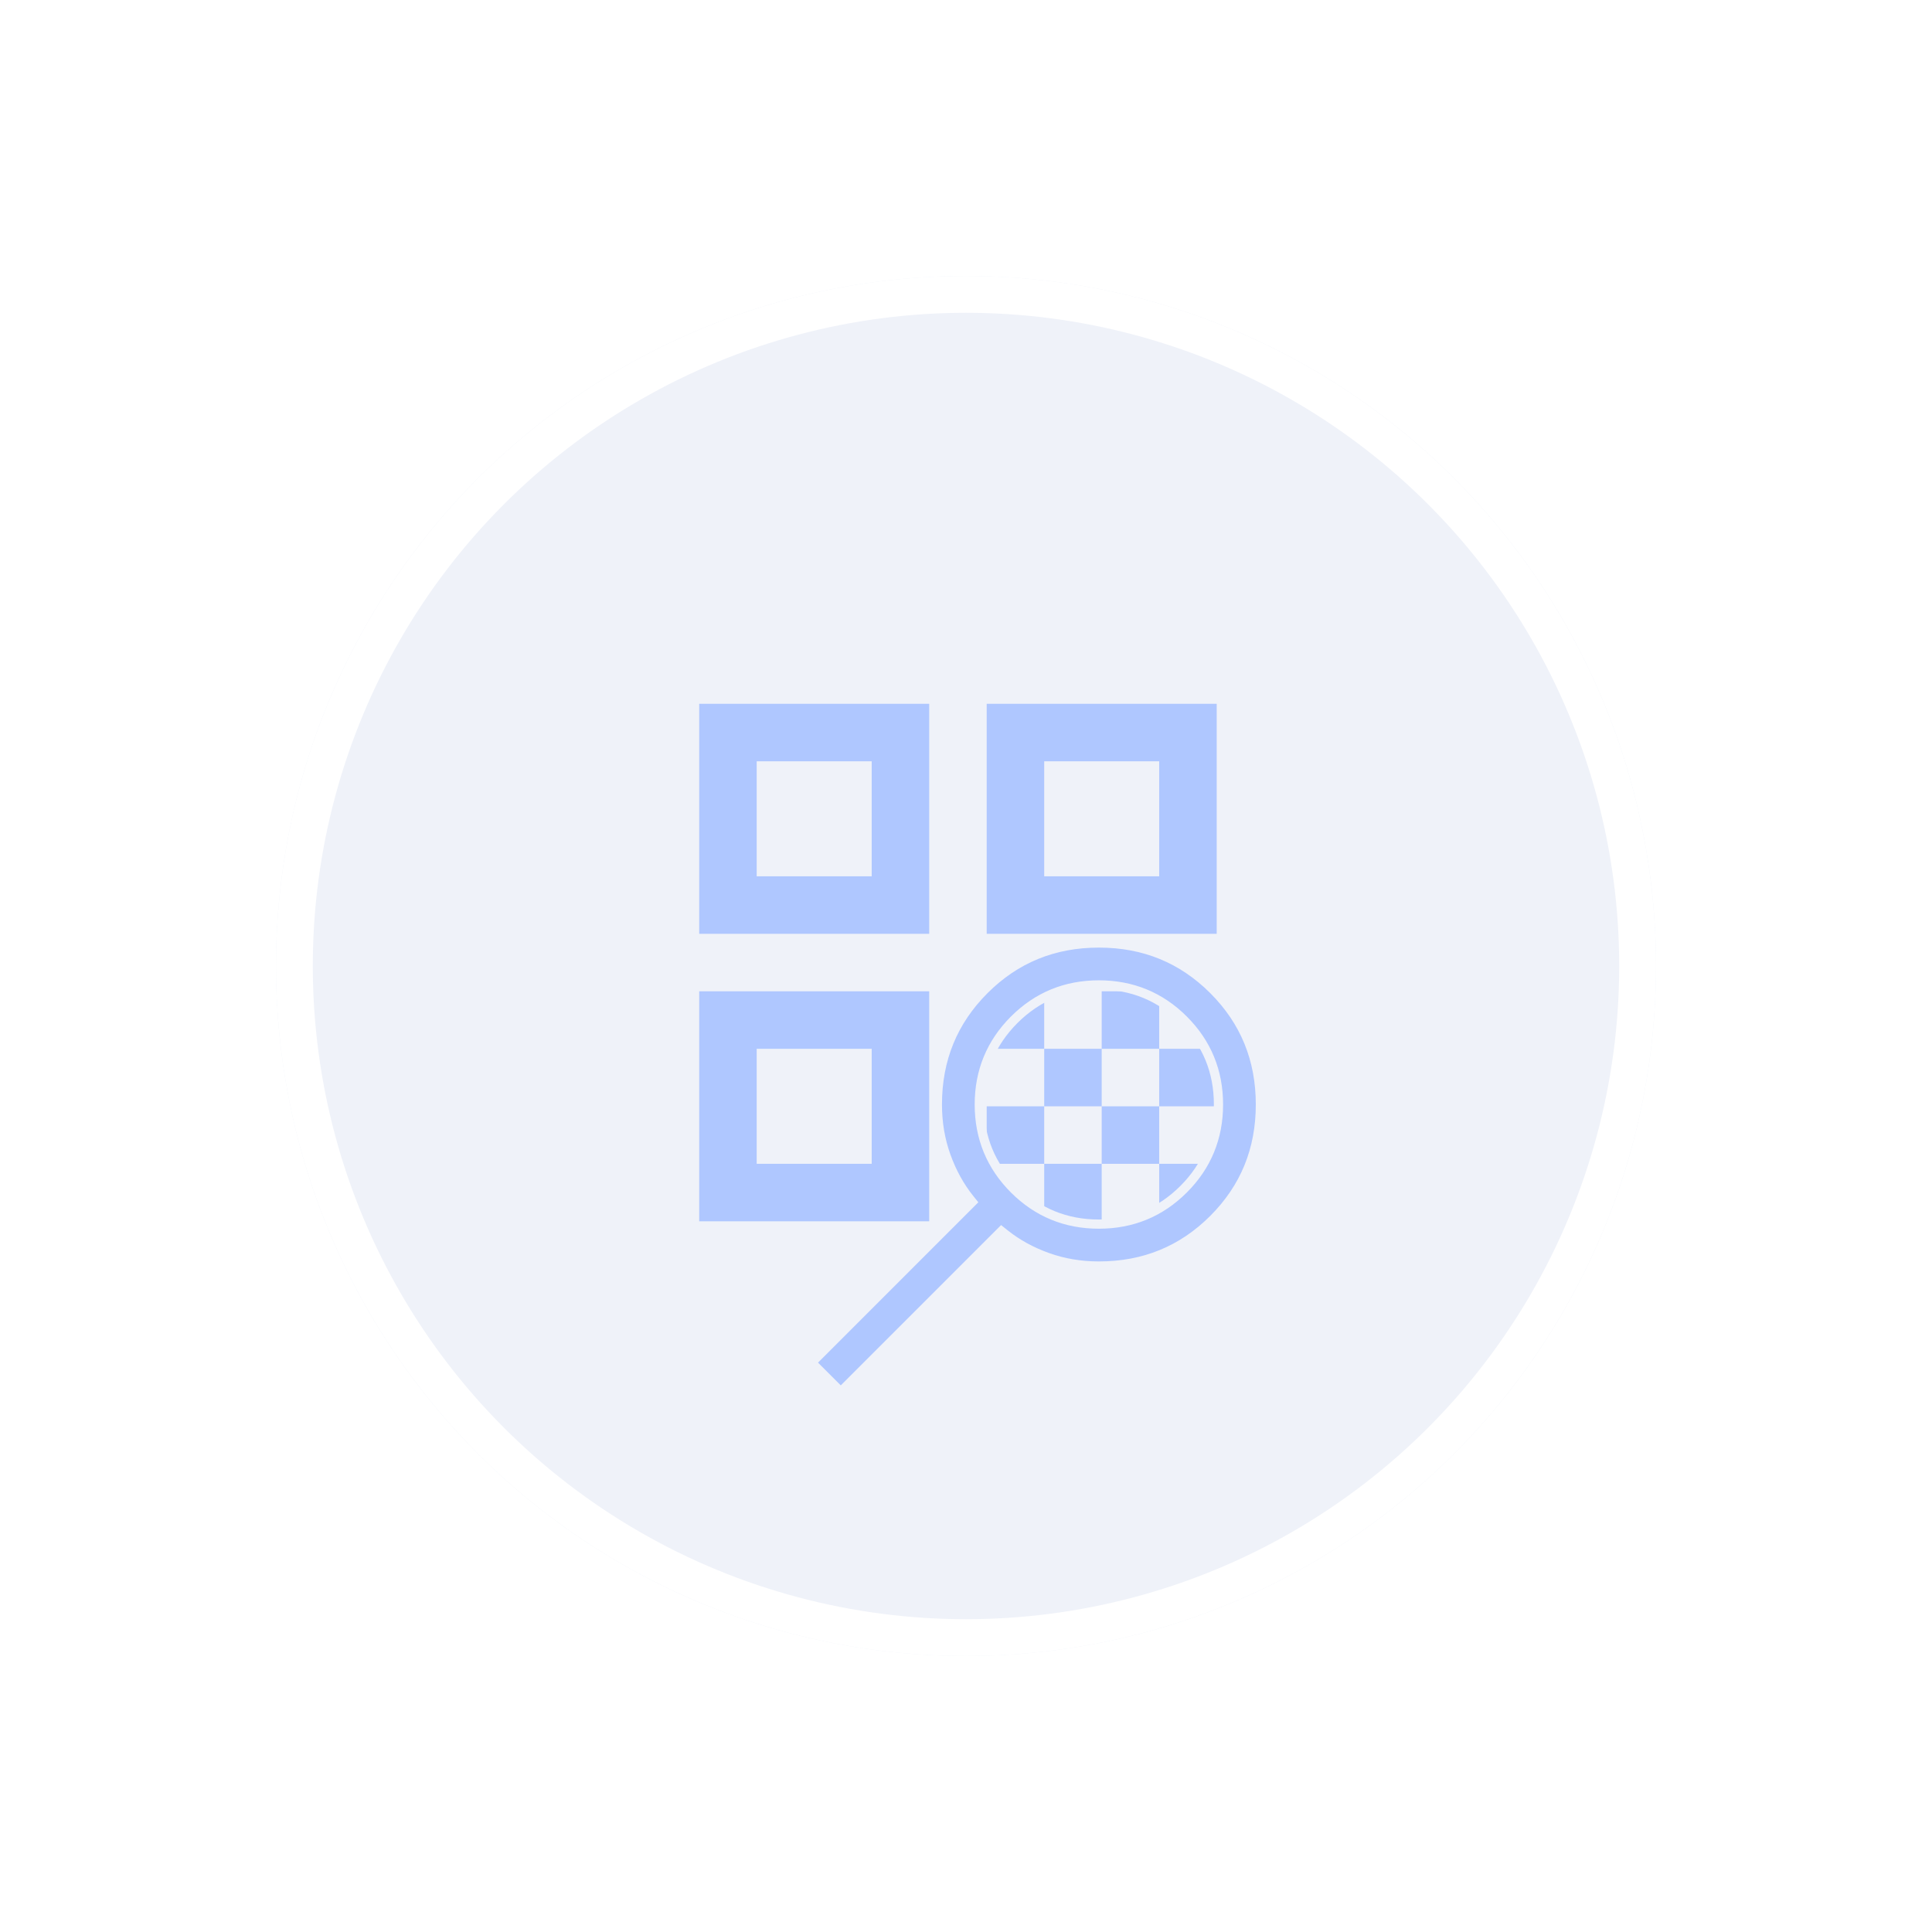 <svg width="105" height="105" viewBox="0 0 105 105" fill="none" xmlns="http://www.w3.org/2000/svg">
<g filter="url(#filter0_ddii_104_240)">
<circle cx="52.5" cy="52.5" r="37.5" fill="#EFF2F9"/>
<circle cx="52.5" cy="52.5" r="36.5" stroke="white" stroke-width="2"/>
</g>
<path d="M38 50.75V38.25H50.5V50.75H38ZM41.125 47.625H47.375V41.375H41.125V47.625ZM38 66.375V53.875H50.5V66.375H38ZM41.125 63.25H47.375V57H41.125V63.25ZM53.625 50.75V38.25H66.125V50.75H53.625ZM56.75 47.625H63V41.375H56.75V47.625ZM63 66.375V63.25H66.125V66.375H63ZM53.625 57V53.875H56.75V57H53.625ZM56.75 60.125V57H59.875V60.125H56.75ZM53.625 63.25V60.125H56.75V63.25H53.625ZM56.75 66.375V63.25H59.875V66.375H56.75ZM59.875 63.25V60.125H63V63.25H59.875ZM59.875 57V53.875H63V57H59.875ZM63 60.125V57H66.125V60.125H63Z" fill="#AFC7FF"/>
<path d="M44.104 74.056L52.677 65.482L52.835 65.324L52.695 65.149C52.158 64.478 51.731 63.704 51.416 62.825C51.102 61.951 50.944 61.019 50.944 60.028C50.944 57.569 51.793 55.498 53.493 53.798C55.193 52.099 57.264 51.25 59.722 51.25C62.181 51.25 64.252 52.099 65.952 53.798C67.651 55.498 68.5 57.569 68.5 60.028C68.5 62.486 67.651 64.558 65.952 66.257C64.252 67.957 62.181 68.806 59.722 68.806C58.731 68.806 57.799 68.648 56.925 68.334C56.046 68.019 55.272 67.592 54.601 67.055L54.426 66.915L54.268 67.073L45.694 75.646L44.104 74.056ZM53.222 60.028C53.222 61.829 53.856 63.369 55.118 64.632C56.381 65.894 57.921 66.528 59.722 66.528C61.524 66.528 63.063 65.894 64.326 64.632C65.589 63.369 66.222 61.829 66.222 60.028C66.222 58.226 65.589 56.687 64.326 55.424C63.063 54.161 61.524 53.528 59.722 53.528C57.921 53.528 56.381 54.161 55.118 55.424C53.856 56.687 53.222 58.226 53.222 60.028Z" fill="#AFC7FF" stroke="#EFF2F9" stroke-width="0.5"/>
<defs>
<filter id="filter0_ddii_104_240" x="0" y="0" width="105" height="105" filterUnits="userSpaceOnUse" color-interpolation-filters="sRGB">
<feFlood flood-opacity="0" result="BackgroundImageFix"/>
<feColorMatrix in="SourceAlpha" type="matrix" values="0 0 0 0 0 0 0 0 0 0 0 0 0 0 0 0 0 0 127 0" result="hardAlpha"/>
<feOffset dx="5" dy="5"/>
<feGaussianBlur stdDeviation="5"/>
<feComposite in2="hardAlpha" operator="out"/>
<feColorMatrix type="matrix" values="0 0 0 0 0 0 0 0 0 0 0 0 0 0 0 0 0 0 0.23 0"/>
<feBlend mode="normal" in2="BackgroundImageFix" result="effect1_dropShadow_104_240"/>
<feColorMatrix in="SourceAlpha" type="matrix" values="0 0 0 0 0 0 0 0 0 0 0 0 0 0 0 0 0 0 127 0" result="hardAlpha"/>
<feOffset dx="-5" dy="-5"/>
<feGaussianBlur stdDeviation="5"/>
<feComposite in2="hardAlpha" operator="out"/>
<feColorMatrix type="matrix" values="0 0 0 0 1 0 0 0 0 1 0 0 0 0 1 0 0 0 1 0"/>
<feBlend mode="normal" in2="effect1_dropShadow_104_240" result="effect2_dropShadow_104_240"/>
<feBlend mode="normal" in="SourceGraphic" in2="effect2_dropShadow_104_240" result="shape"/>
<feColorMatrix in="SourceAlpha" type="matrix" values="0 0 0 0 0 0 0 0 0 0 0 0 0 0 0 0 0 0 127 0" result="hardAlpha"/>
<feOffset dx="-5" dy="-5"/>
<feGaussianBlur stdDeviation="5"/>
<feComposite in2="hardAlpha" operator="arithmetic" k2="-1" k3="1"/>
<feColorMatrix type="matrix" values="0 0 0 0 1 0 0 0 0 1 0 0 0 0 1 0 0 0 0.25 0"/>
<feBlend mode="normal" in2="shape" result="effect3_innerShadow_104_240"/>
<feColorMatrix in="SourceAlpha" type="matrix" values="0 0 0 0 0 0 0 0 0 0 0 0 0 0 0 0 0 0 127 0" result="hardAlpha"/>
<feOffset dx="5" dy="5"/>
<feGaussianBlur stdDeviation="5"/>
<feComposite in2="hardAlpha" operator="arithmetic" k2="-1" k3="1"/>
<feColorMatrix type="matrix" values="0 0 0 0 0 0 0 0 0 0 0 0 0 0 0 0 0 0 0.25 0"/>
<feBlend mode="normal" in2="effect3_innerShadow_104_240" result="effect4_innerShadow_104_240"/>
</filter>
</defs>
</svg>
